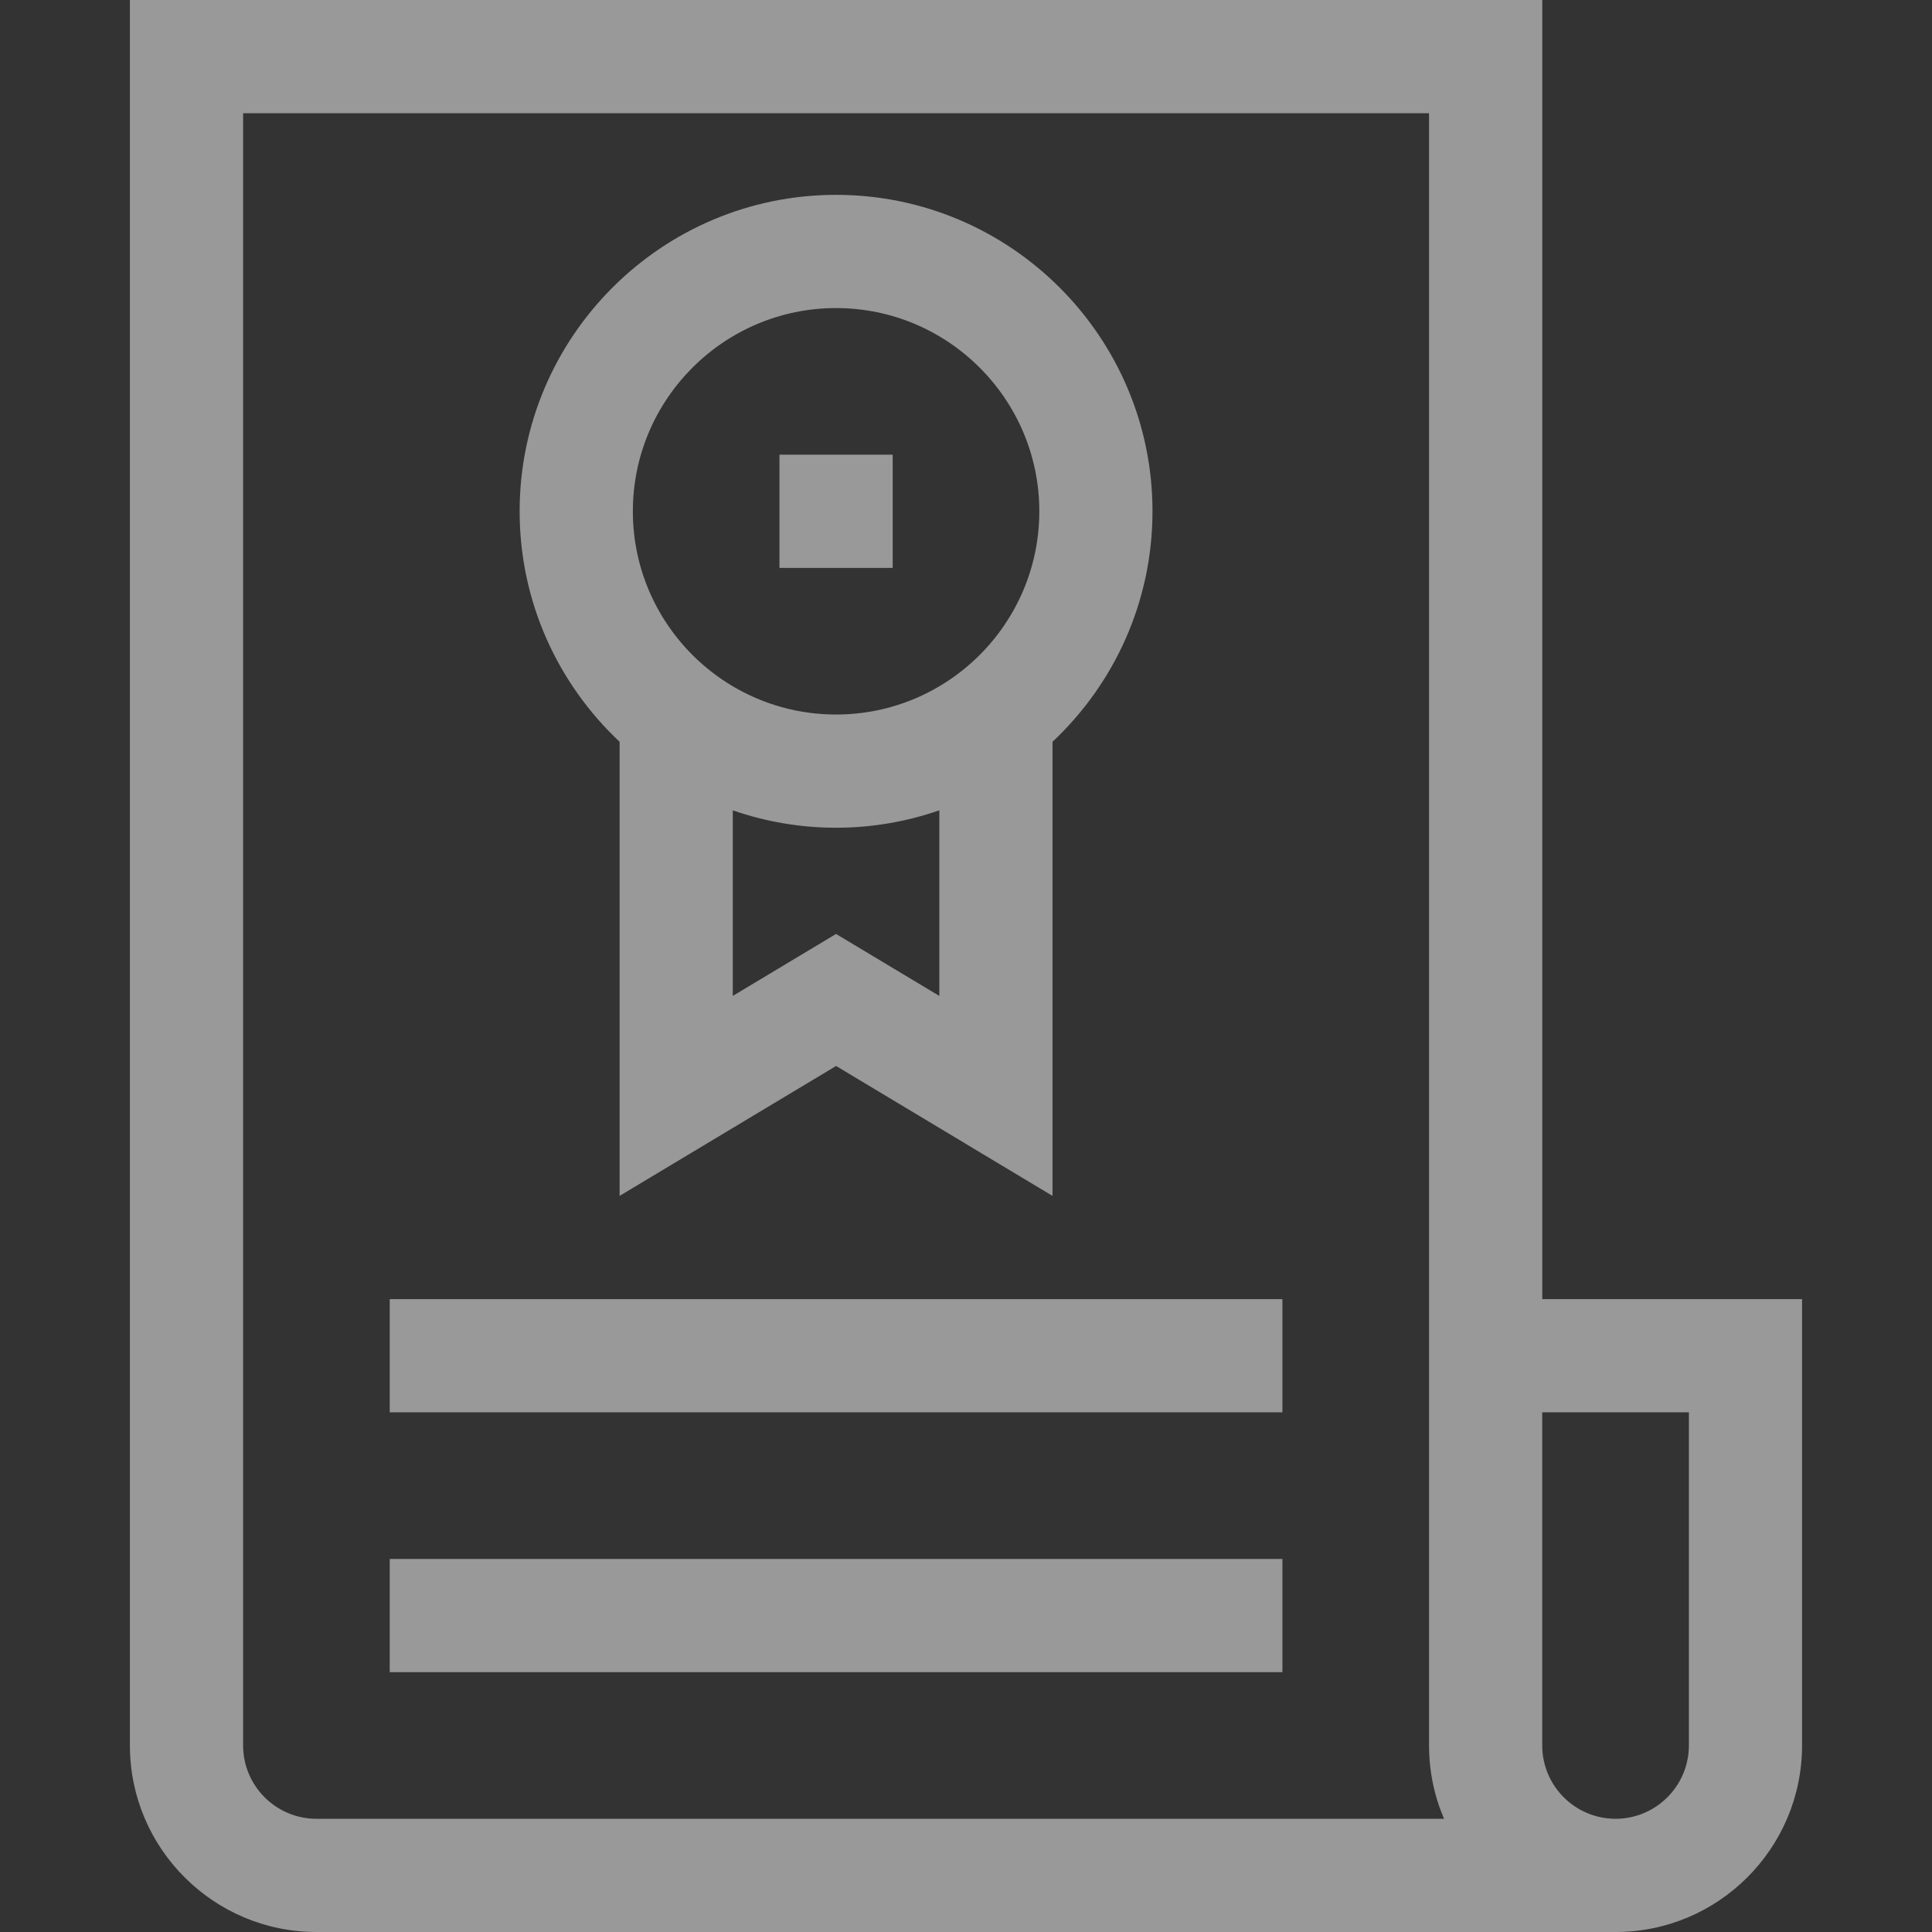 <svg width="55" height="55" viewBox="0 0 55 55" fill="none" xmlns="http://www.w3.org/2000/svg">
<rect x="0" y="0" width="55" height="55" fill="#333333" stroke="none"/>
<g opacity="0.5">
<path d="M11.095 36.984H36.508V40.206H11.095V36.984Z" fill="white"/>
<path d="M11.095 44.38H36.508V47.603H11.095V44.38Z" fill="white"/>
<path d="M43.905 36.984V0H3.698V49.69C3.698 52.618 6.08 55 9.008 55H45.992C48.919 55 51.301 52.618 51.301 49.69V36.984H43.905ZM9.008 51.777C7.857 51.777 6.921 50.841 6.921 49.69V3.223H40.682V49.69C40.682 50.431 40.834 51.136 41.109 51.777H9.008ZM48.079 49.69C48.079 50.841 47.142 51.777 45.992 51.777C44.841 51.777 43.904 50.841 43.904 49.69V40.206H48.079V49.69H48.079Z" fill="white"/>
<path d="M17.639 21.117V34.044L23.801 30.346L29.963 34.044V21.117C31.713 19.473 32.809 17.14 32.809 14.556C32.809 9.588 28.768 5.547 23.801 5.547C18.834 5.547 14.793 9.588 14.793 14.556C14.793 17.14 15.889 19.473 17.639 21.117ZM26.741 28.352L23.801 26.588L20.861 28.352V23.069C21.783 23.388 22.772 23.564 23.801 23.564C24.83 23.564 25.819 23.388 26.741 23.068V28.352ZM23.801 8.77C26.991 8.77 29.587 11.366 29.587 14.556C29.587 17.746 26.991 20.341 23.801 20.341C20.611 20.341 18.016 17.746 18.016 14.556C18.016 11.366 20.611 8.77 23.801 8.77Z" fill="white"/>
<path d="M22.19 12.944H25.413V16.167H22.19V12.944Z" fill="white"/>
</g>
</svg>
